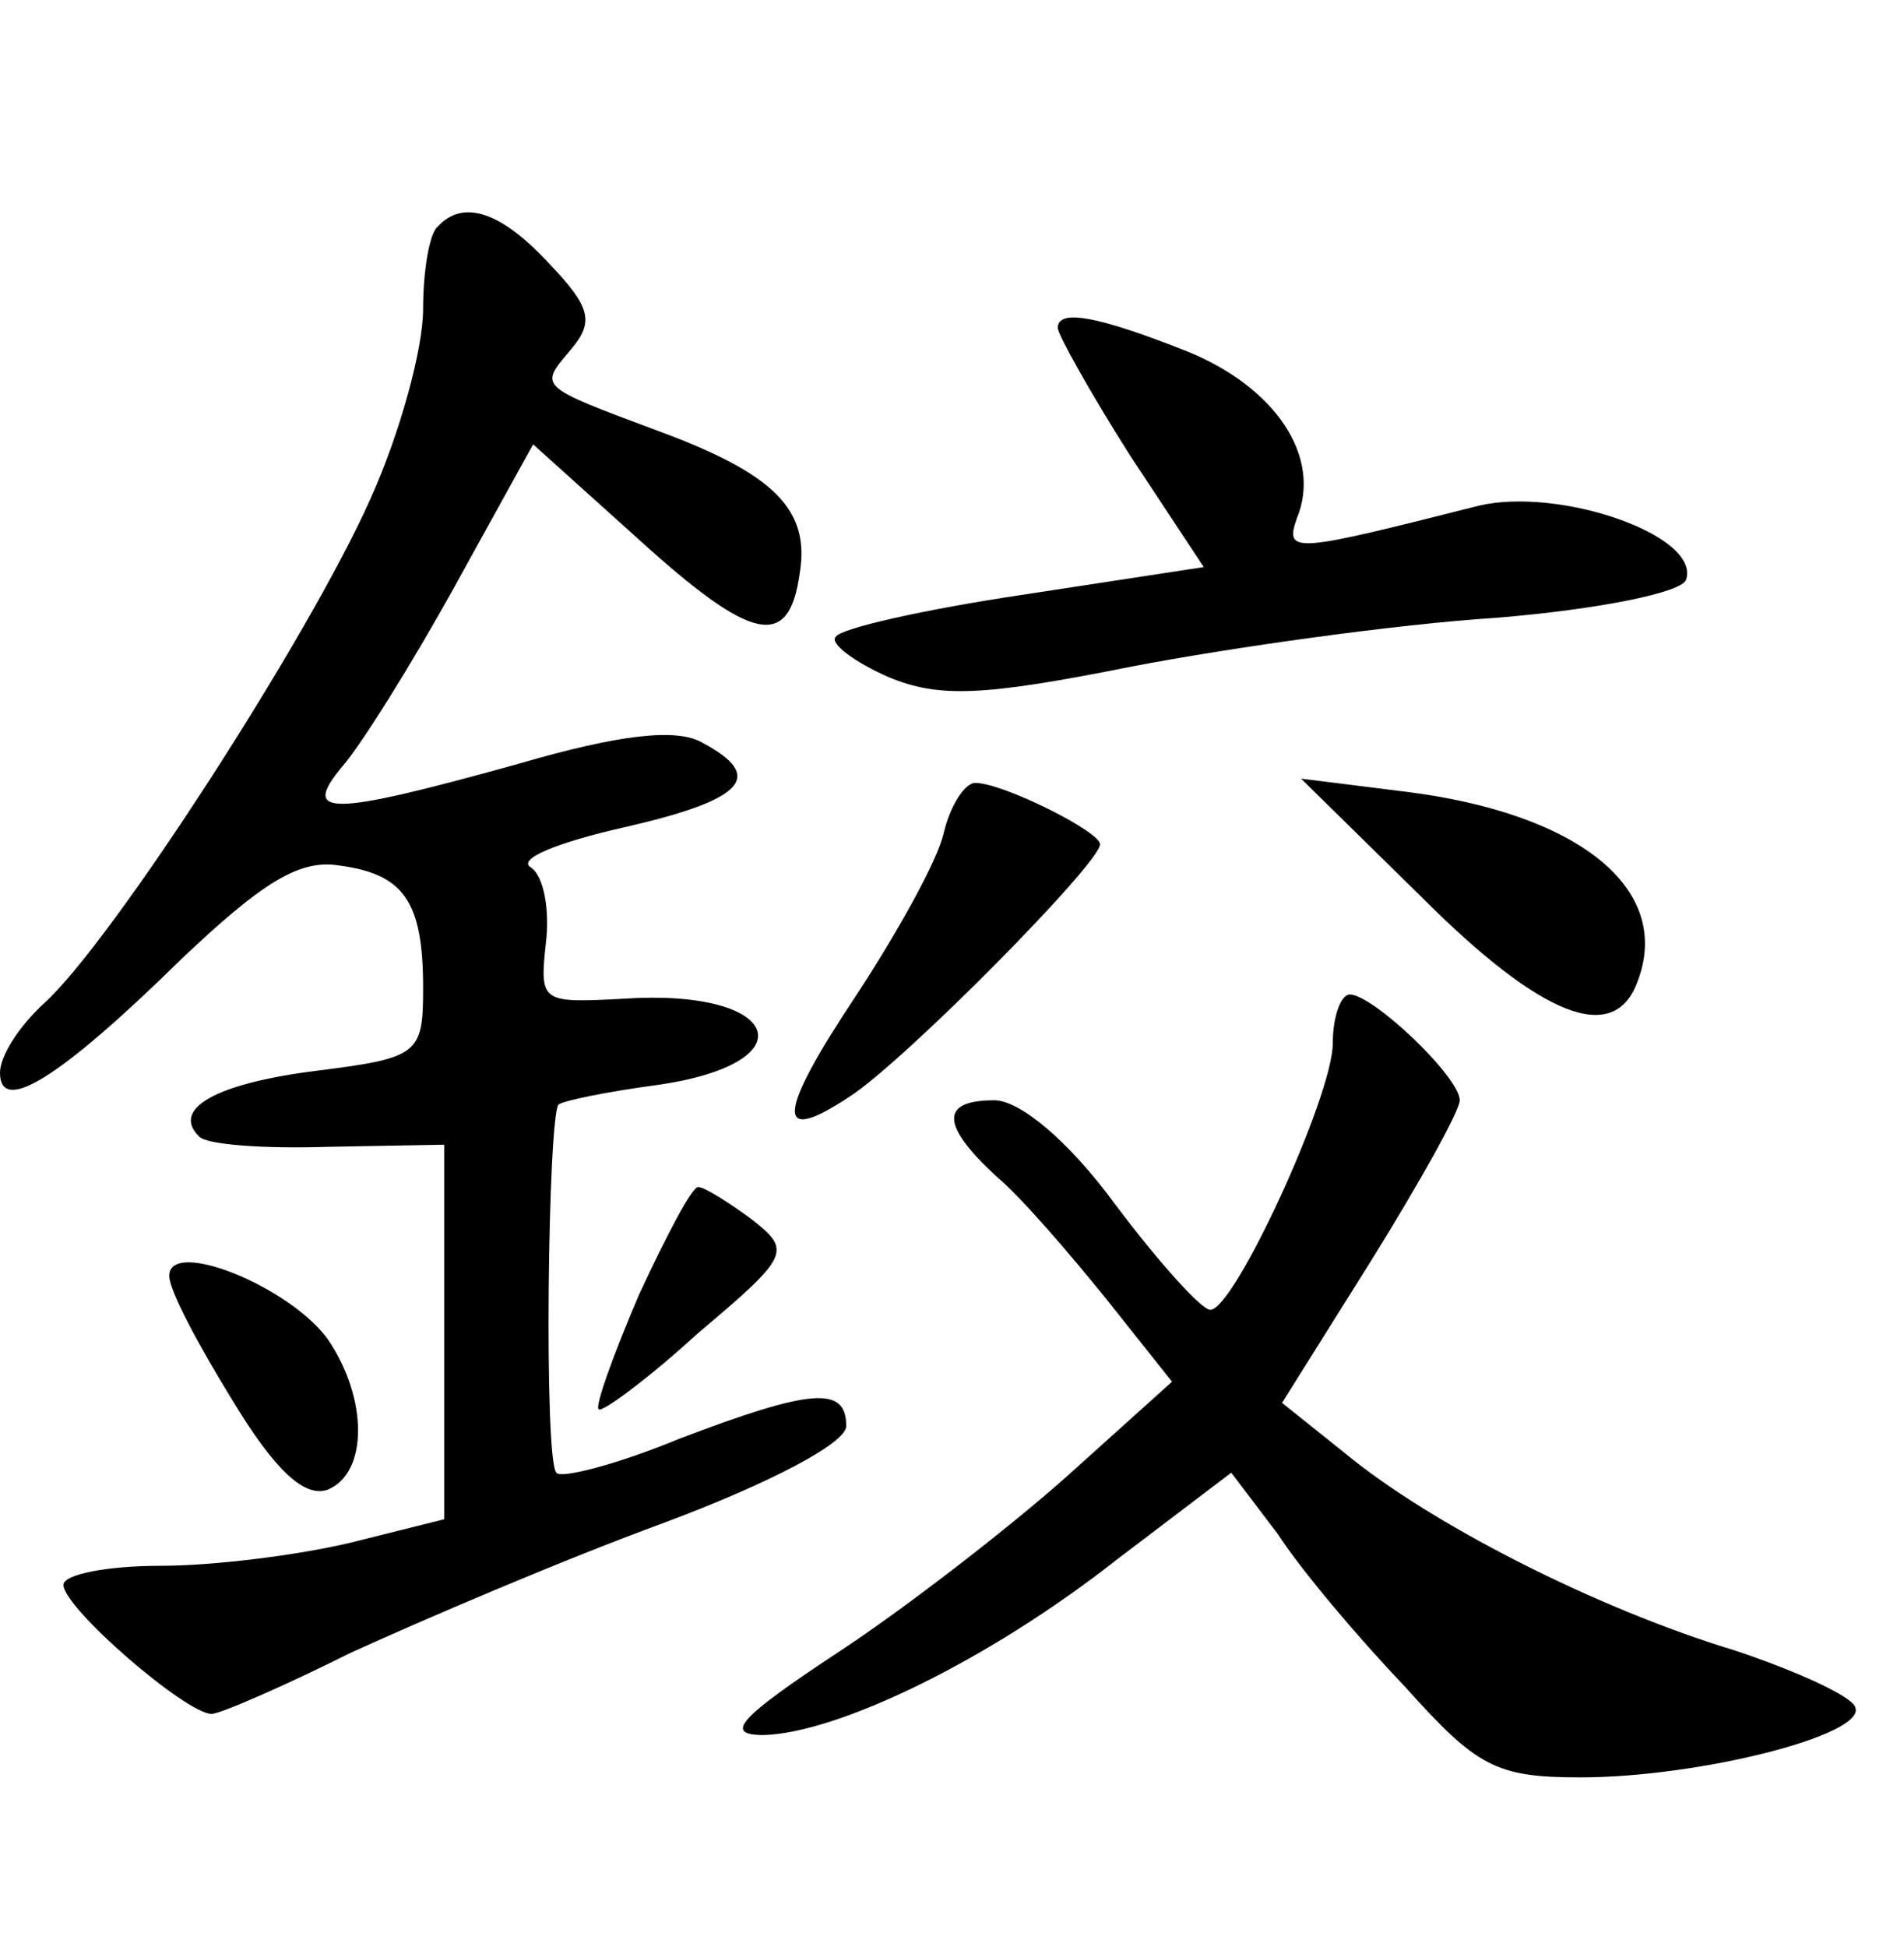 <?xml version="1.0" standalone="no"?>
<!DOCTYPE svg PUBLIC "-//W3C//DTD SVG 20010904//EN"
 "http://www.w3.org/TR/2001/REC-SVG-20010904/DTD/svg10.dtd">
<svg version="1.0" xmlns="http://www.w3.org/2000/svg"
 width="90pt" height="92pt" viewBox="0 0 90 92"
 preserveAspectRatio="xMidYMid meet">
<g transform="translate(0,92) scale(0.1,-0.1)"
fill="#000000" stroke="none">
<path d="M207 813 c-4 -3 -7 -21 -7 -39 0 -19 -11 -59 -25 -90 -29 -65 -122
-209 -154 -238 -12 -11 -21 -25 -21 -33 0 -20 28 -3 86 54 37 35 55 47 74 44
31 -4 40 -17 40 -58 0 -31 -2 -33 -50 -39 -48 -6 -69 -18 -56 -31 3 -4 31 -6
61 -5 l55 1 0 -88 0 -89 -44 -11 c-25 -6 -65 -11 -90 -11 -25 0 -46 -4 -46 -9
0 -11 58 -61 70 -61 4 0 34 13 66 29 33 15 98 43 147 61 51 19 87 38 87 46 0
19 -16 18 -79 -6 -29 -12 -56 -19 -58 -16 -6 6 -4 168 1 174 3 2 23 6 45 9 74
10 61 46 -14 41 -39 -2 -40 -2 -37 26 2 16 -1 32 -7 36 -7 4 13 12 44 19 57
13 67 24 37 40 -12 7 -39 4 -87 -10 -90 -25 -103 -25 -83 -1 8 9 32 47 53 85
l37 67 50 -45 c54 -49 71 -52 76 -16 5 30 -12 47 -66 67 -59 22 -57 21 -42 39
11 13 9 20 -10 40 -23 25 -41 31 -53 18z"/>
<path d="M500 765 c0 -3 15 -30 34 -60 l35 -53 -85 -13 c-47 -7 -87 -16 -89
-20 -3 -3 9 -12 25 -19 24 -10 45 -9 115 5 47 9 125 20 172 23 49 4 88 12 90
18 7 21 -60 44 -98 35 -87 -22 -92 -23 -86 -6 12 29 -10 62 -52 79 -43 17 -61
20 -61 11z"/>
<path d="M446 526 c-3 -13 -22 -47 -41 -76 -38 -57 -39 -72 -3 -48 26 17 118
110 118 119 0 6 -46 29 -59 29 -5 0 -12 -11 -15 -24z"/>
<path d="M672 496 c57 -57 91 -70 102 -40 17 44 -28 80 -111 90 l-48 6 57 -56z"/>
<path d="M630 427 c0 -25 -47 -127 -58 -126 -4 0 -24 22 -45 50 -22 30 -45 49
-57 49 -26 0 -25 -12 1 -36 12 -10 35 -37 52 -58 l31 -39 -50 -45 c-27 -24
-76 -62 -108 -83 -47 -31 -54 -39 -35 -39 35 1 106 35 167 83 l54 41 22 -29
c11 -17 38 -49 60 -72 34 -38 43 -43 83 -43 56 0 135 20 130 33 -1 5 -27 17
-57 27 -66 20 -144 60 -184 93 l-30 24 42 67 c23 37 42 71 42 76 0 11 -41 50
-52 50 -4 0 -8 -10 -8 -23z"/>
<path d="M302 308 c-12 -28 -21 -53 -19 -54 1 -2 23 14 47 36 44 37 44 39 25
54 -11 8 -22 15 -25 15 -3 0 -15 -23 -28 -51z"/>
<path d="M80 317 c0 -7 14 -33 30 -59 20 -33 34 -46 45 -42 19 8 19 43 0 71
-18 25 -75 48 -75 30z"/>
</g>
</svg>
